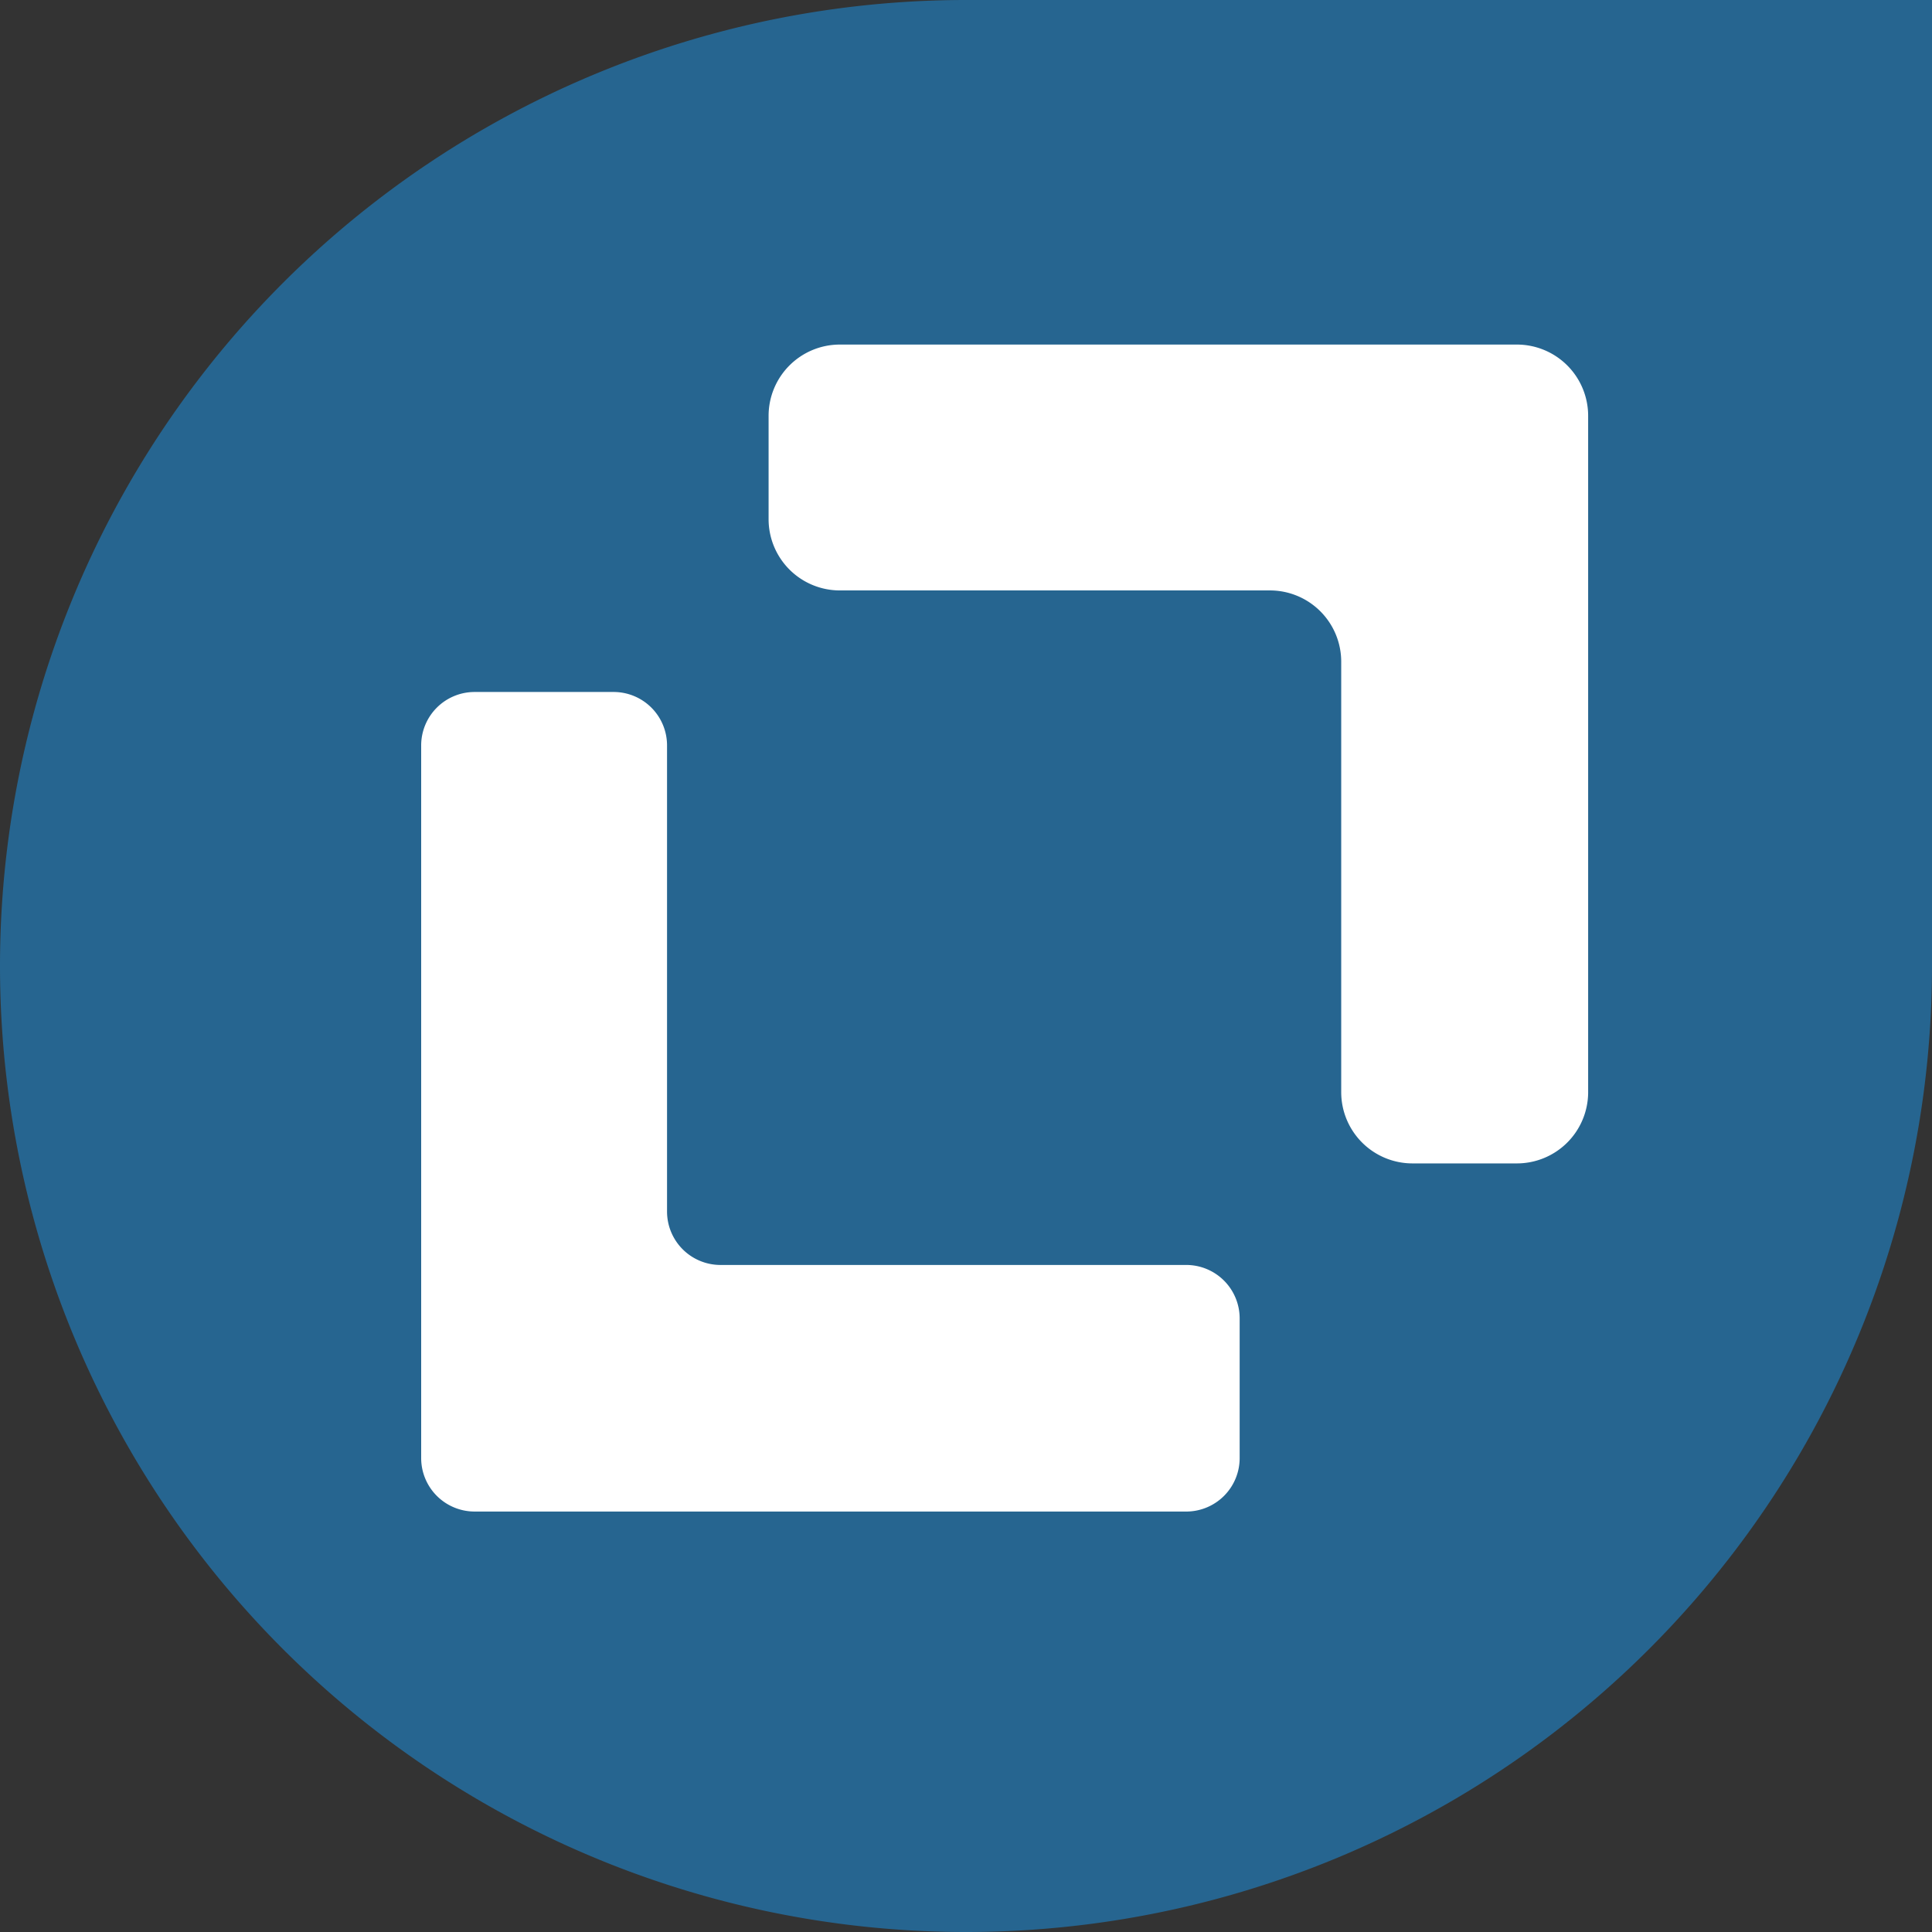 <svg viewBox="0 0 54.22 54.22" xmlns="http://www.w3.org/2000/svg">
   <rect x="0" y="0" width="54.22" height="54.22" fill="#333333" stroke="none"/>
   <path d="m27.11 0a27.11 27.11 0 0 0 -27.11 27.11 27.11 27.11 0 0 0 27.11 27.11 27.11 27.11 0 0 0 27.11-27.11v-27.11z" fill="#266590"/>
   <g fill="#fff">
      <path d="m34.79 40.9v-3.9a1.5 1.5 0 0 0 -1.5-1.5h-13.07a1.5 1.5 0 0 1 -1.5-1.5v-13.08a1.5 1.5 0 0 0 -1.5-1.5h-3.9a1.5 1.5 0 0 0 -1.5 1.5v20a1.5 1.5 0 0 0 1.5 1.5h20a1.5 1.5 0 0 0 1.47-1.52z"/>
      <path d="m42.55 32.65h-2.91a2 2 0 0 1 -2-2v-12.08a2 2 0 0 0 -2-2h-12.07a2 2 0 0 1 -2-2v-2.9a2 2 0 0 1 2-2h19a2 2 0 0 1 2 2v19a2 2 0 0 1 -2.02 1.98z"/>
   </g>
</svg>